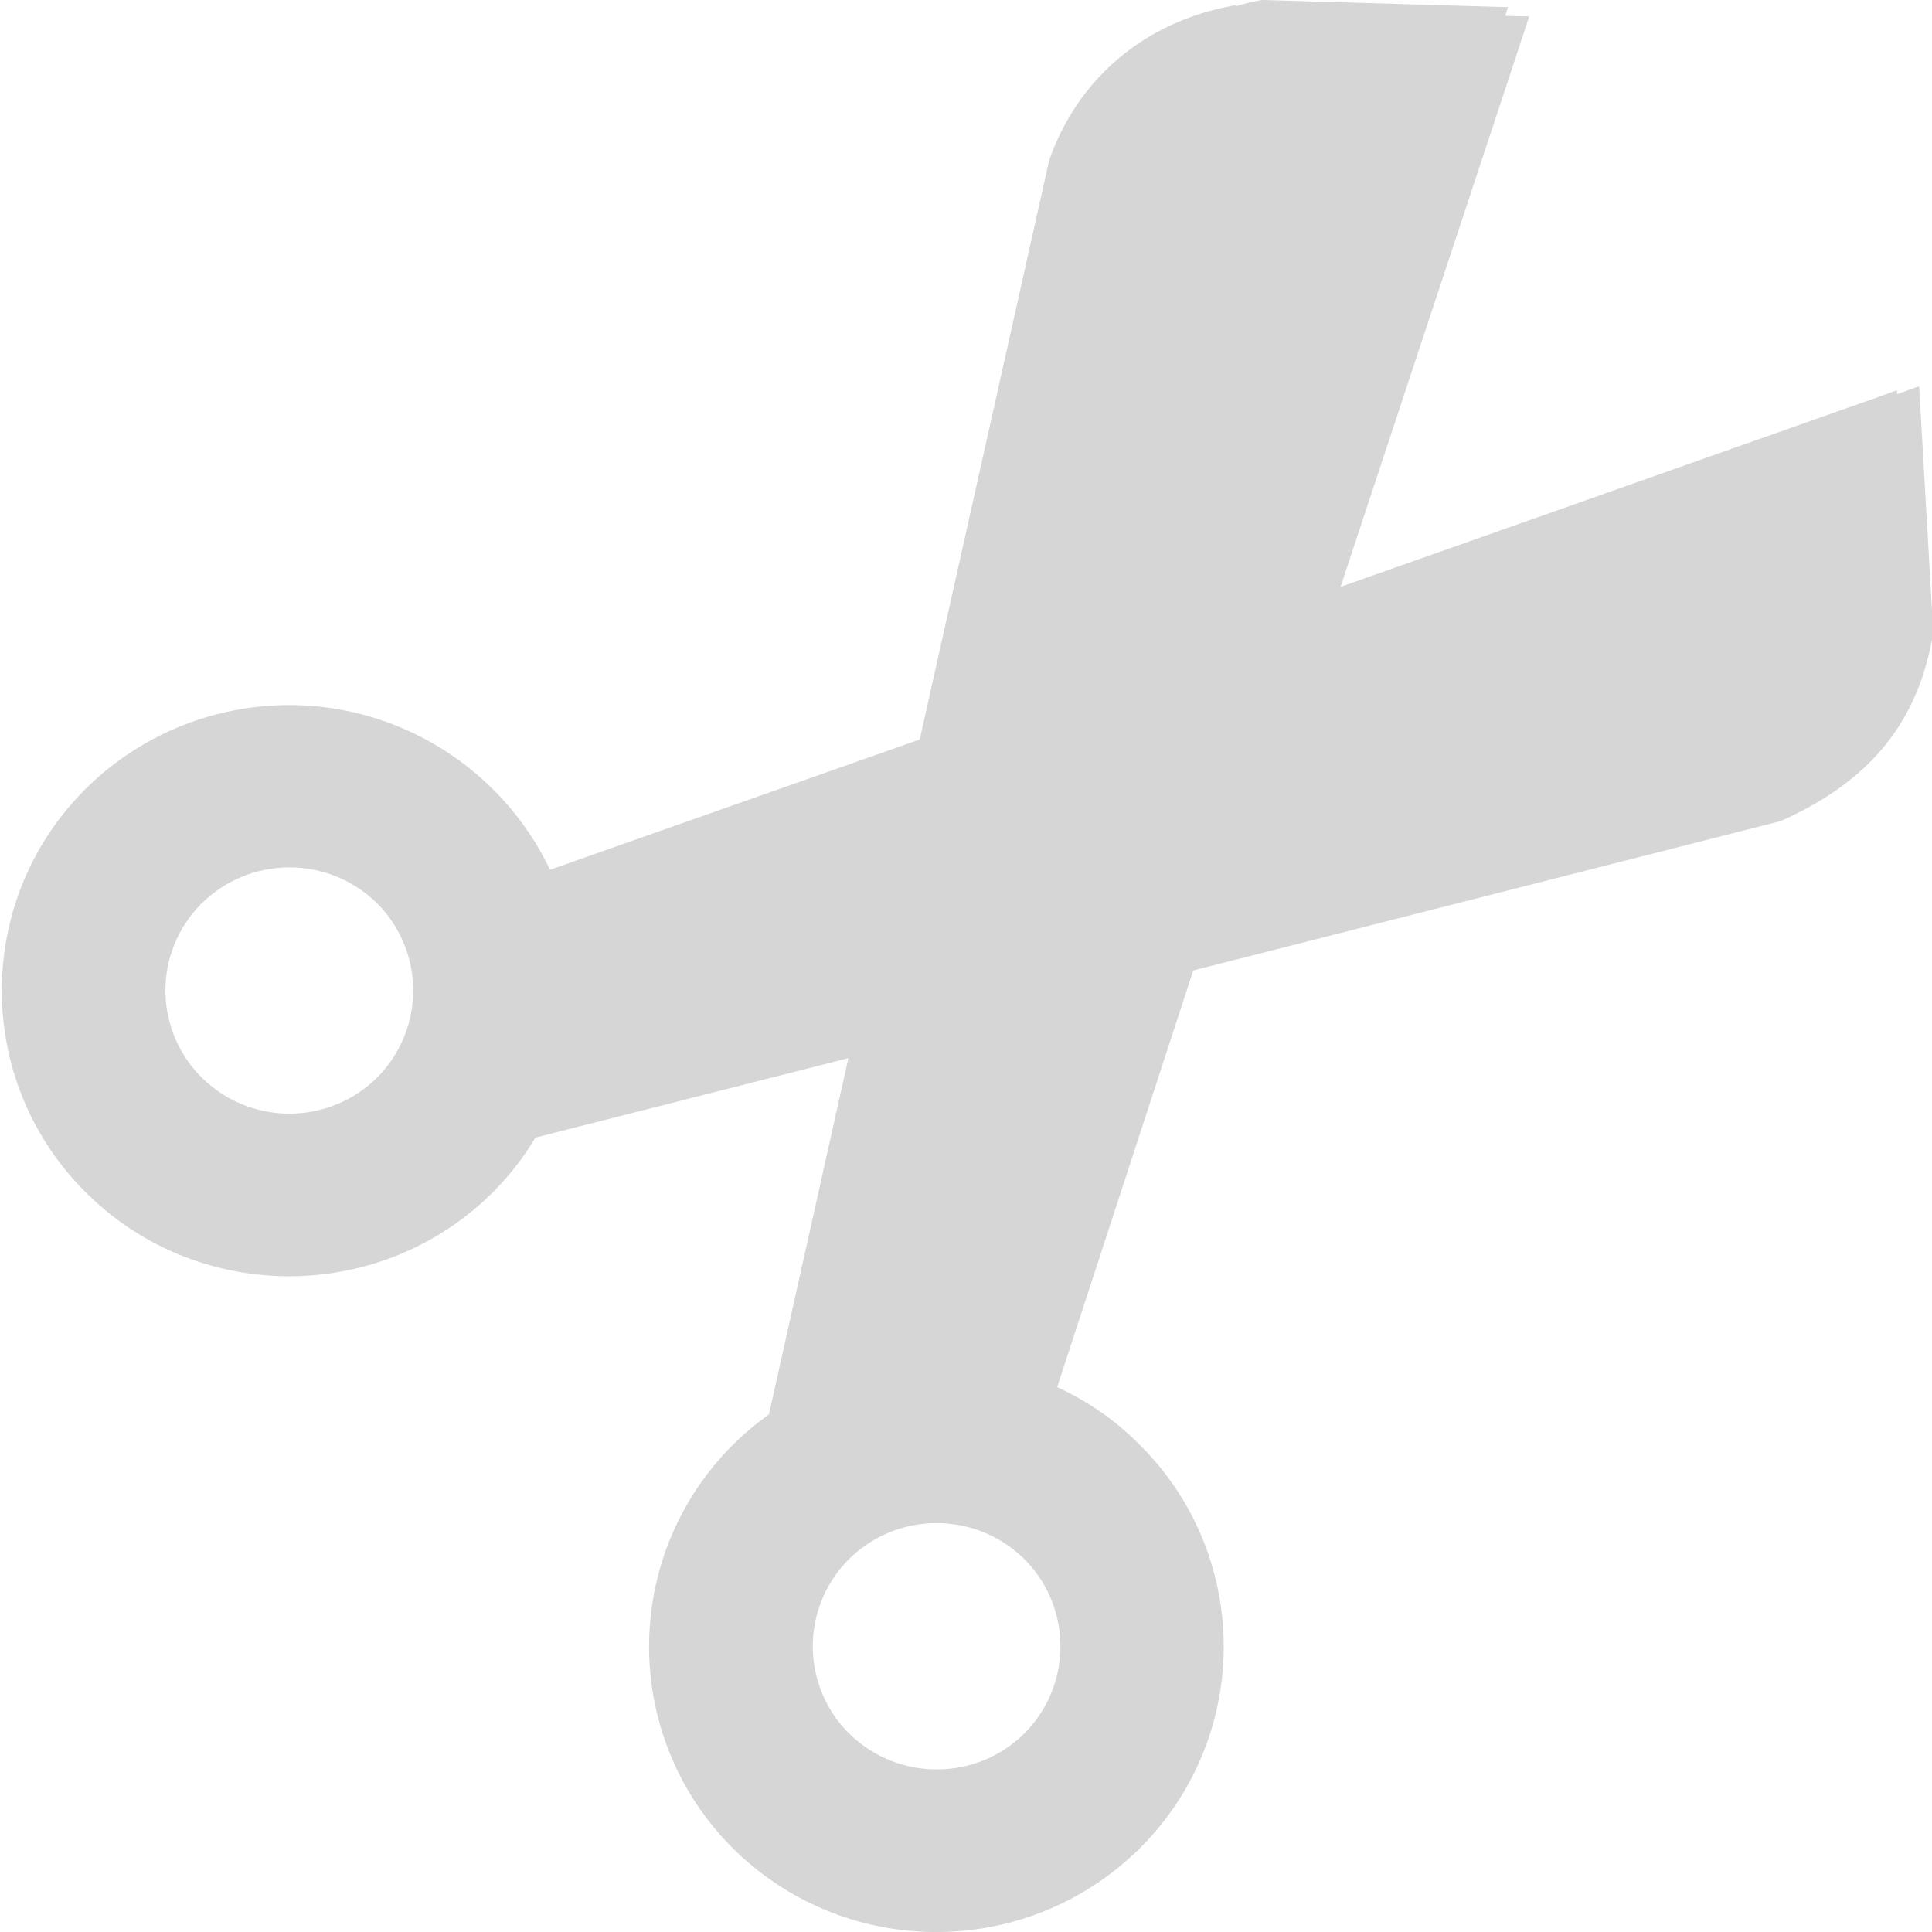 <?xml version="1.0" encoding="UTF-8"?>
<svg width="16px" height="16px" viewBox="0 0 16 16" version="1.1" xmlns="http://www.w3.org/2000/svg" xmlns:xlink="http://www.w3.org/1999/xlink">
  <g fill="#d6d6d6">
    <path d="M16.009,5.213 L15.902,3.344 L15.893,3.199 L15.758,3.248 L15.711,3.265 L15.709,3.232 L15.572,3.282 L11.102,4.86 L12.619,0.274 L12.664,0.136 L12.518,0.133 L12.466,0.131 L12.488,0.059 L12.342,0.055 L10.459,0 L10.447,0 L10.435,0.003 C10.372,0.014 10.309,0.029 10.247,0.049 L10.232,0.046 L10.22,0.045 L10.211,0.047 C9.48,0.18 8.923,0.65 8.686,1.335 L8.685,1.341 L8.684,1.349 L7.617,6.124 L4.555,7.203 C4.219,6.498 3.56,6.002 2.791,5.872 C2.021,5.743 1.237,5.997 0.689,6.553 C-0.228,7.489 -0.207,8.99 0.736,9.9 C1.676,10.811 3.187,10.789 4.102,9.853 C4.226,9.726 4.338,9.583 4.434,9.421 L7.026,8.763 L6.368,11.714 C5.796,12.12 5.434,12.759 5.382,13.459 C5.329,14.158 5.59,14.845 6.095,15.332 C7.04,16.241 8.54,16.22 9.46,15.286 C10.377,14.35 10.356,12.849 9.413,11.94 C9.222,11.752 8.999,11.599 8.755,11.488 L9.882,8.037 L14.727,6.805 L14.736,6.803 L14.746,6.8 C15.489,6.471 15.89,5.975 16.01,5.239 L16.011,5.228 L16.009,5.213 Z M3.132,8.915 C2.735,9.318 2.088,9.326 1.681,8.934 C1.486,8.746 1.374,8.488 1.37,8.217 C1.366,7.946 1.471,7.685 1.66,7.492 C2.057,7.089 2.704,7.079 3.113,7.471 C3.307,7.66 3.418,7.918 3.422,8.189 C3.425,8.46 3.321,8.721 3.132,8.915 Z M8.493,14.346 C8.096,14.749 7.449,14.757 7.041,14.365 C6.846,14.177 6.735,13.918 6.731,13.647 C6.728,13.376 6.832,13.115 7.022,12.921 C7.418,12.519 8.064,12.51 8.472,12.901 C8.667,13.089 8.778,13.348 8.782,13.619 C8.786,13.89 8.682,14.152 8.493,14.346 Z"></path>
  </g>
</svg>

